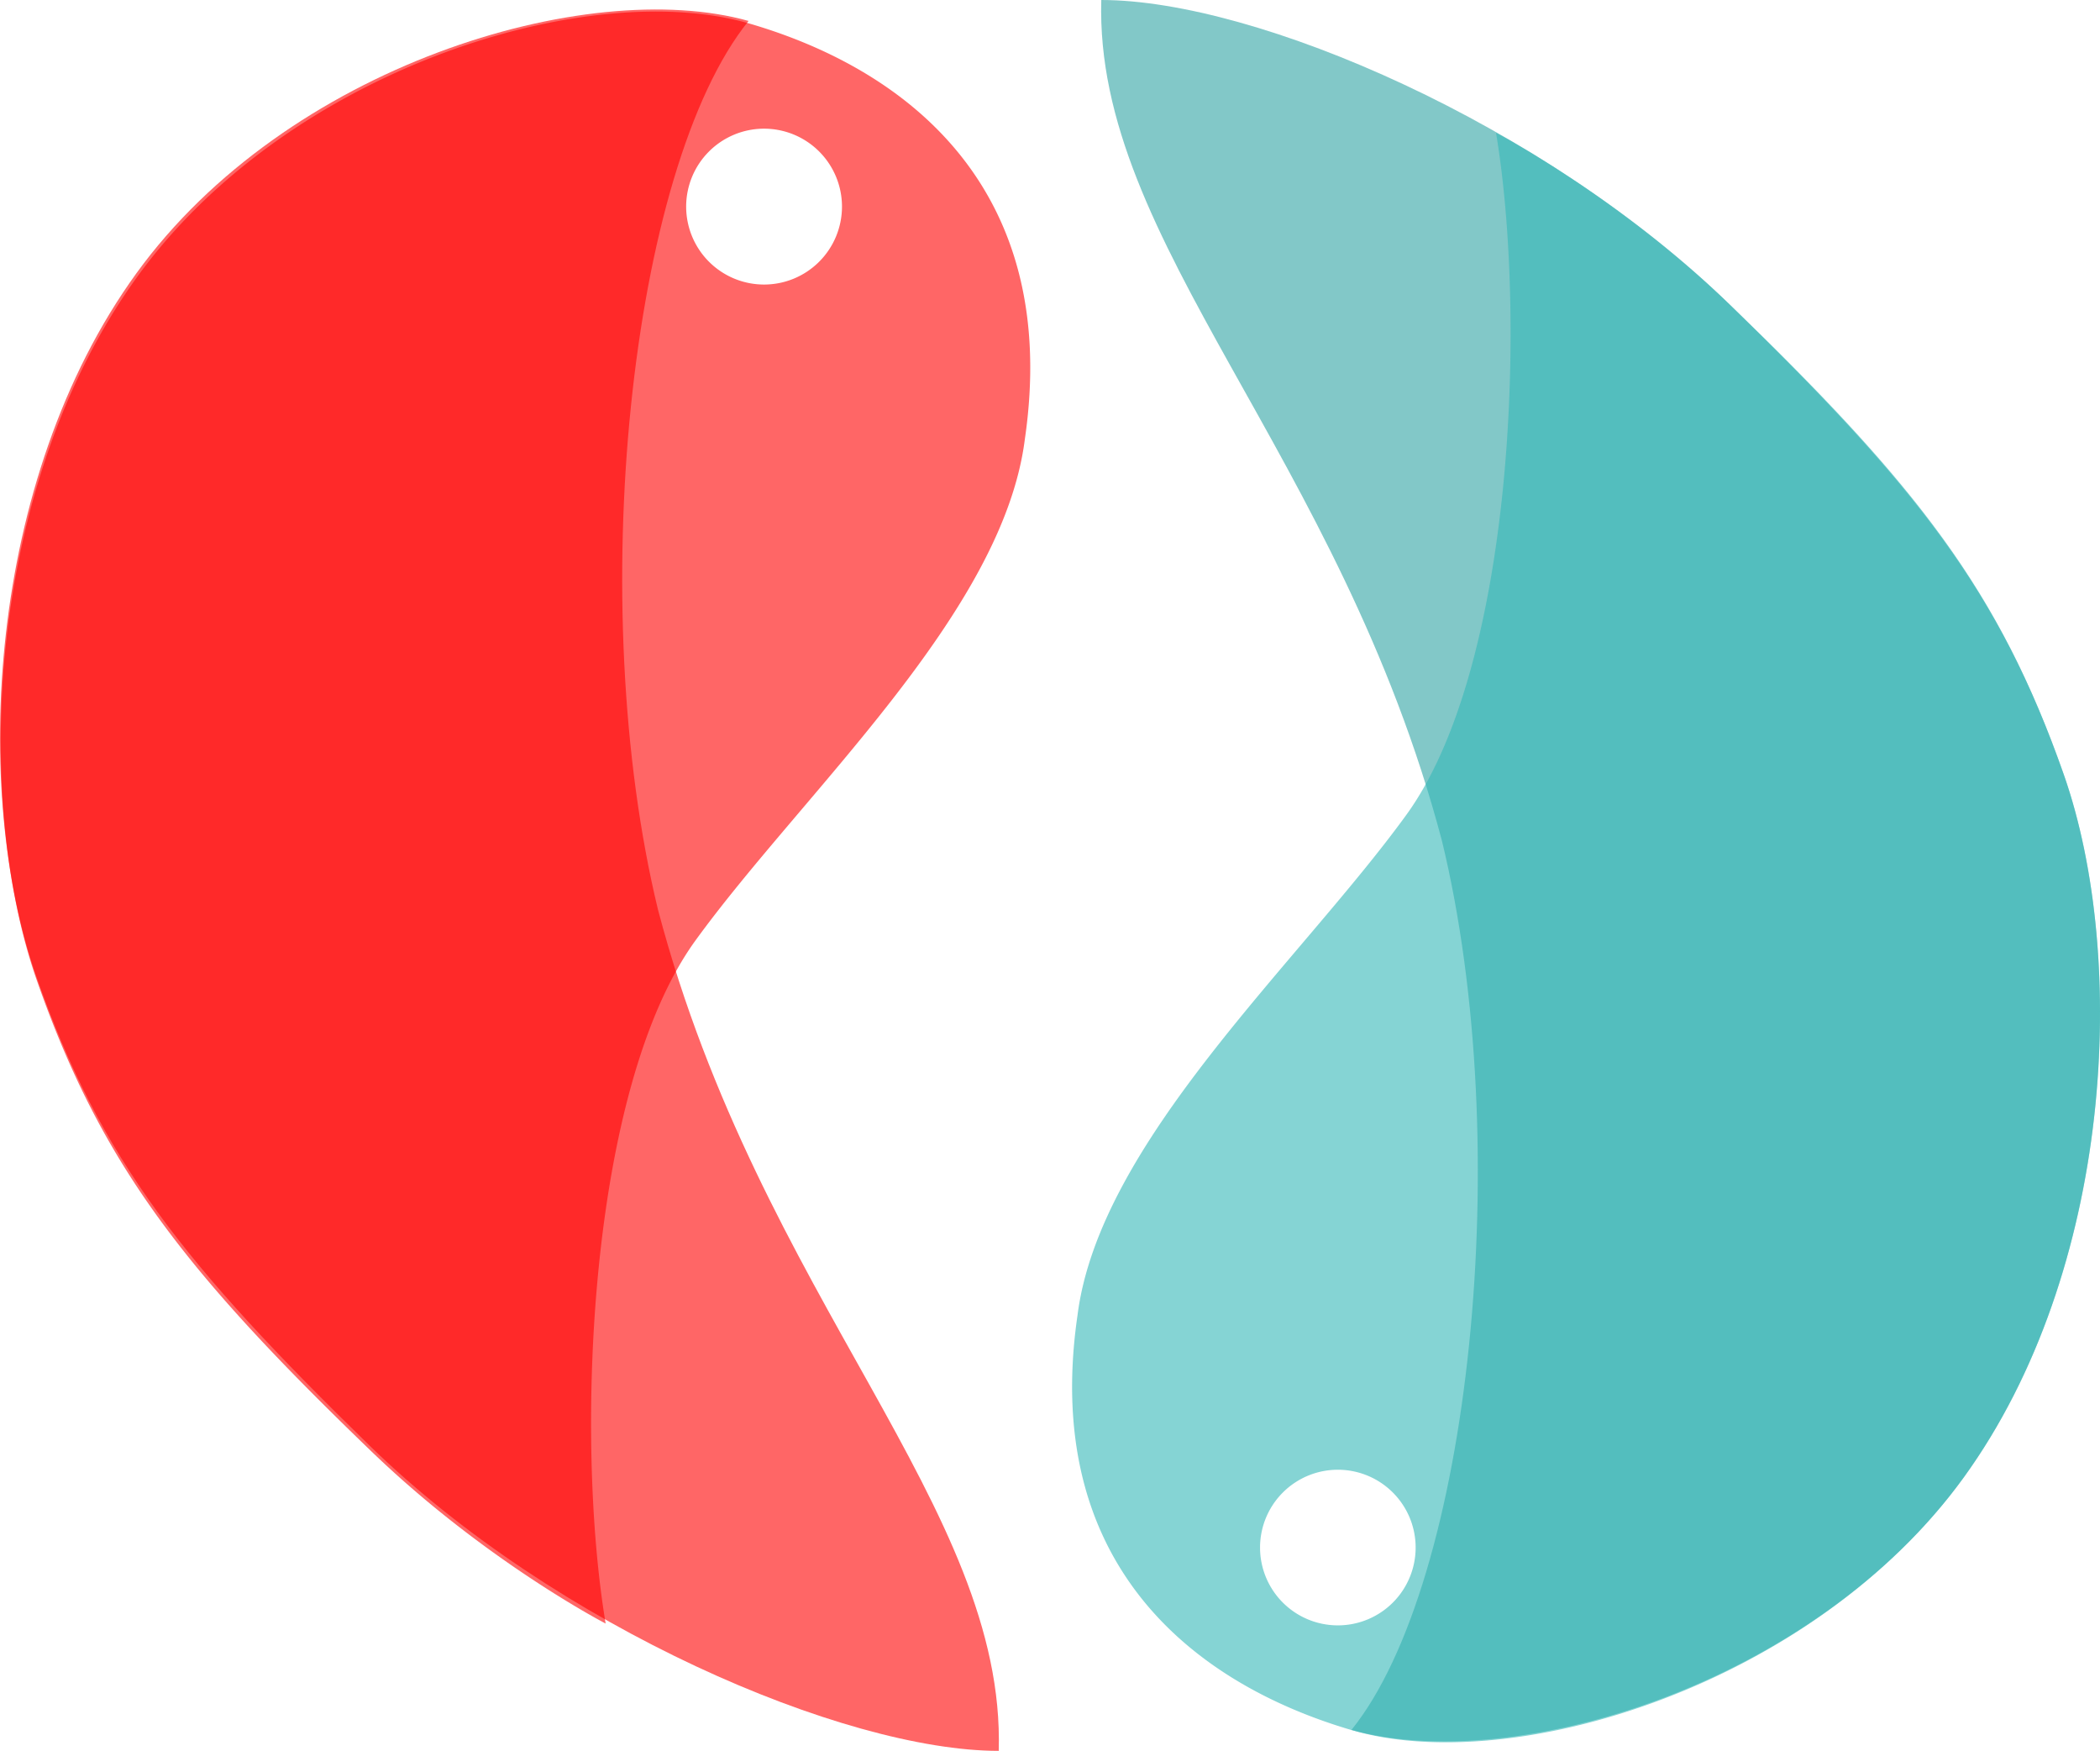 <?xml version="1.0" encoding="UTF-8" standalone="no"?>
<!-- Created with Inkscape (http://www.inkscape.org/) -->

<svg
   xmlns:dc="http://purl.org/dc/elements/1.1/"
   xmlns:cc="http://creativecommons.org/ns#"
   xmlns:rdf="http://www.w3.org/1999/02/22-rdf-syntax-ns#"
   xmlns:svg="http://www.w3.org/2000/svg"
   xmlns="http://www.w3.org/2000/svg"
   xmlns:sodipodi="http://sodipodi.sourceforge.net/DTD/sodipodi-0.dtd"
   xmlns:inkscape="http://www.inkscape.org/namespaces/inkscape"
   width="103.656mm"
   height="86.401mm"
   viewBox="0 0 103.656 86.401"
   version="1.1"
   id="svg8"
   sodipodi:docname="logo_flat.svg"
   inkscape:version="0.92.3 (2405546, 2018-03-11)"
   inkscape:export-filename="C:\Users\Jasper\Dropbox\Jaar 5\Graduation Project\General Atomics\Work\Plasma\logo-design\PlasmaPy-logo\source\dark.png"
   inkscape:export-xdpi="96"
   inkscape:export-ydpi="96">
  <defs
     id="defs2" />
  <sodipodi:namedview
     id="base"
     pagecolor="#000000"
     bordercolor="#666666"
     borderopacity="1.0"
     inkscape:pageopacity="0"
     inkscape:pageshadow="2"
     inkscape:zoom="1.4142136"
     inkscape:cx="207.14101"
     inkscape:cy="161.63363"
     inkscape:document-units="mm"
     inkscape:current-layer="layer1"
     showgrid="false"
     inkscape:window-width="1341"
     inkscape:window-height="838"
     inkscape:window-x="368"
     inkscape:window-y="112"
     inkscape:window-maximized="0"
     inkscape:pagecheckerboard="true" />
  <g
     inkscape:label="left-side"
     inkscape:groupmode="layer"
     id="layer1"
     style="display:inline"
     transform="translate(-22.219,-93.306)">
    <path
       d="m 24.008,141.487 c -3.175,-9.052 -2.469,-24.458 4.939,-34.689 7.408,-10.231 22.224,-14.696 30.221,-12.459 -5.881,7.288 -8.114,28.808 -4.47,43.861 5.055,19.166 17.171,29.512 16.818,41.507 -7.645,0 -21.872,-6.117 -31.044,-15.053 -9.172,-8.936 -13.289,-14.111 -16.464,-23.167 z"
       id="path-body"
       inkscape:connector-curvature="0"
       style="fill:#ff0000;fill-opacity:0.6;stroke:none;stroke-width:0.353"
       sodipodi:nodetypes="cscccsc"
       inkscape:export-xdpi="96.05619"
       inkscape:export-ydpi="96.05619" />
    <path
       style="fill:#ff0000;fill-opacity:0.6;stroke:none;stroke-width:1.333"
       d="m 204.266,354.271 c -30.876,0.625 -72.111,17.958 -94.861,49.375 -28,38.667 -30.666,96.894 -18.666,131.107 12,34.227 27.381,53.971 62.227,87.561 21.282,20.515 43.691,32.117 43.691,32.117 -5.787,-34.667 -3.252,-99.678 16.748,-127.225 20,-27.56 57.241,-60.907 61.334,-93.334 6.667,-45.787 -20.894,-68.452 -51.107,-77.332 -5.668,-1.668 -12.24,-2.414 -19.365,-2.27 z m 21.898,21.789 a 14.512,14.512 0 0 1 14.512,14.512 14.512,14.512 0 0 1 -14.512,14.512 14.512,14.512 0 0 1 -14.512,-14.512 14.512,14.512 0 0 1 14.512,-14.512 z"
       transform="scale(0.265)"
       id="path-head"
       inkscape:connector-curvature="0"
       inkscape:export-xdpi="96.05619"
       inkscape:export-ydpi="96.05619" />
  </g>
  <g
     inkscape:groupmode="layer"
     id="layer2"
     inkscape:label="right-side"
     style="display:inline"
     transform="translate(-22.219,-93.306)">
    <path
       sodipodi:nodetypes="cscccsc"
       style="display:inline;fill:#2fa4a4;fill-opacity:0.6;stroke:none;stroke-width:0.353"
       inkscape:connector-curvature="0"
       id="path3743"
       d="m 124.087,131.526 c 3.175,9.052 2.469,24.458 -4.939,34.689 -7.408,10.231 -22.224,14.696 -30.221,12.459 5.881,-7.288 8.114,-28.808 4.47,-43.861 -5.055,-19.166 -17.171,-29.512 -16.818,-41.507 7.645,0 21.872,6.117 31.044,15.053 9.172,8.936 13.289,14.111 16.464,23.167 z"
       inkscape:export-xdpi="96.05619"
       inkscape:export-ydpi="96.05619" />
    <path
       inkscape:connector-curvature="0"
       id="path3745"
       d="m 94.049,179.279 c 8.169,-0.165 19.079,-4.751 25.099,-13.064 7.408,-10.231 8.114,-25.637 4.939,-34.689 -3.175,-9.056 -7.245,-14.28 -16.464,-23.167 -5.631,-5.428 -11.56,-8.498 -11.56,-8.498 1.531,9.172 0.86,26.373 -4.431,33.662 -5.292,7.292 -15.145,16.115 -16.228,24.695 -1.764,12.114 5.528,18.111 13.522,20.461 1.5,0.441 3.239,0.639 5.124,0.6 z m -5.794,-5.765 a 3.84,3.84 0 0 1 -3.84,-3.84 3.84,3.84 0 0 1 3.84,-3.84 3.84,3.84 0 0 1 3.84,3.84 3.84,3.84 0 0 1 -3.84,3.84 z"
       style="display:inline;fill:#35b8b8;fill-opacity:0.6;stroke:none;stroke-width:0.353"
       inkscape:export-xdpi="96.05619"
       inkscape:export-ydpi="96.05619" />
  </g>
  <g
     id="g3747"
     inkscape:groupmode="layer"
     inkscape:label="plasmapy"
     style="display:inline"
     transform="translate(-22.219,-93.306)" />
</svg>
